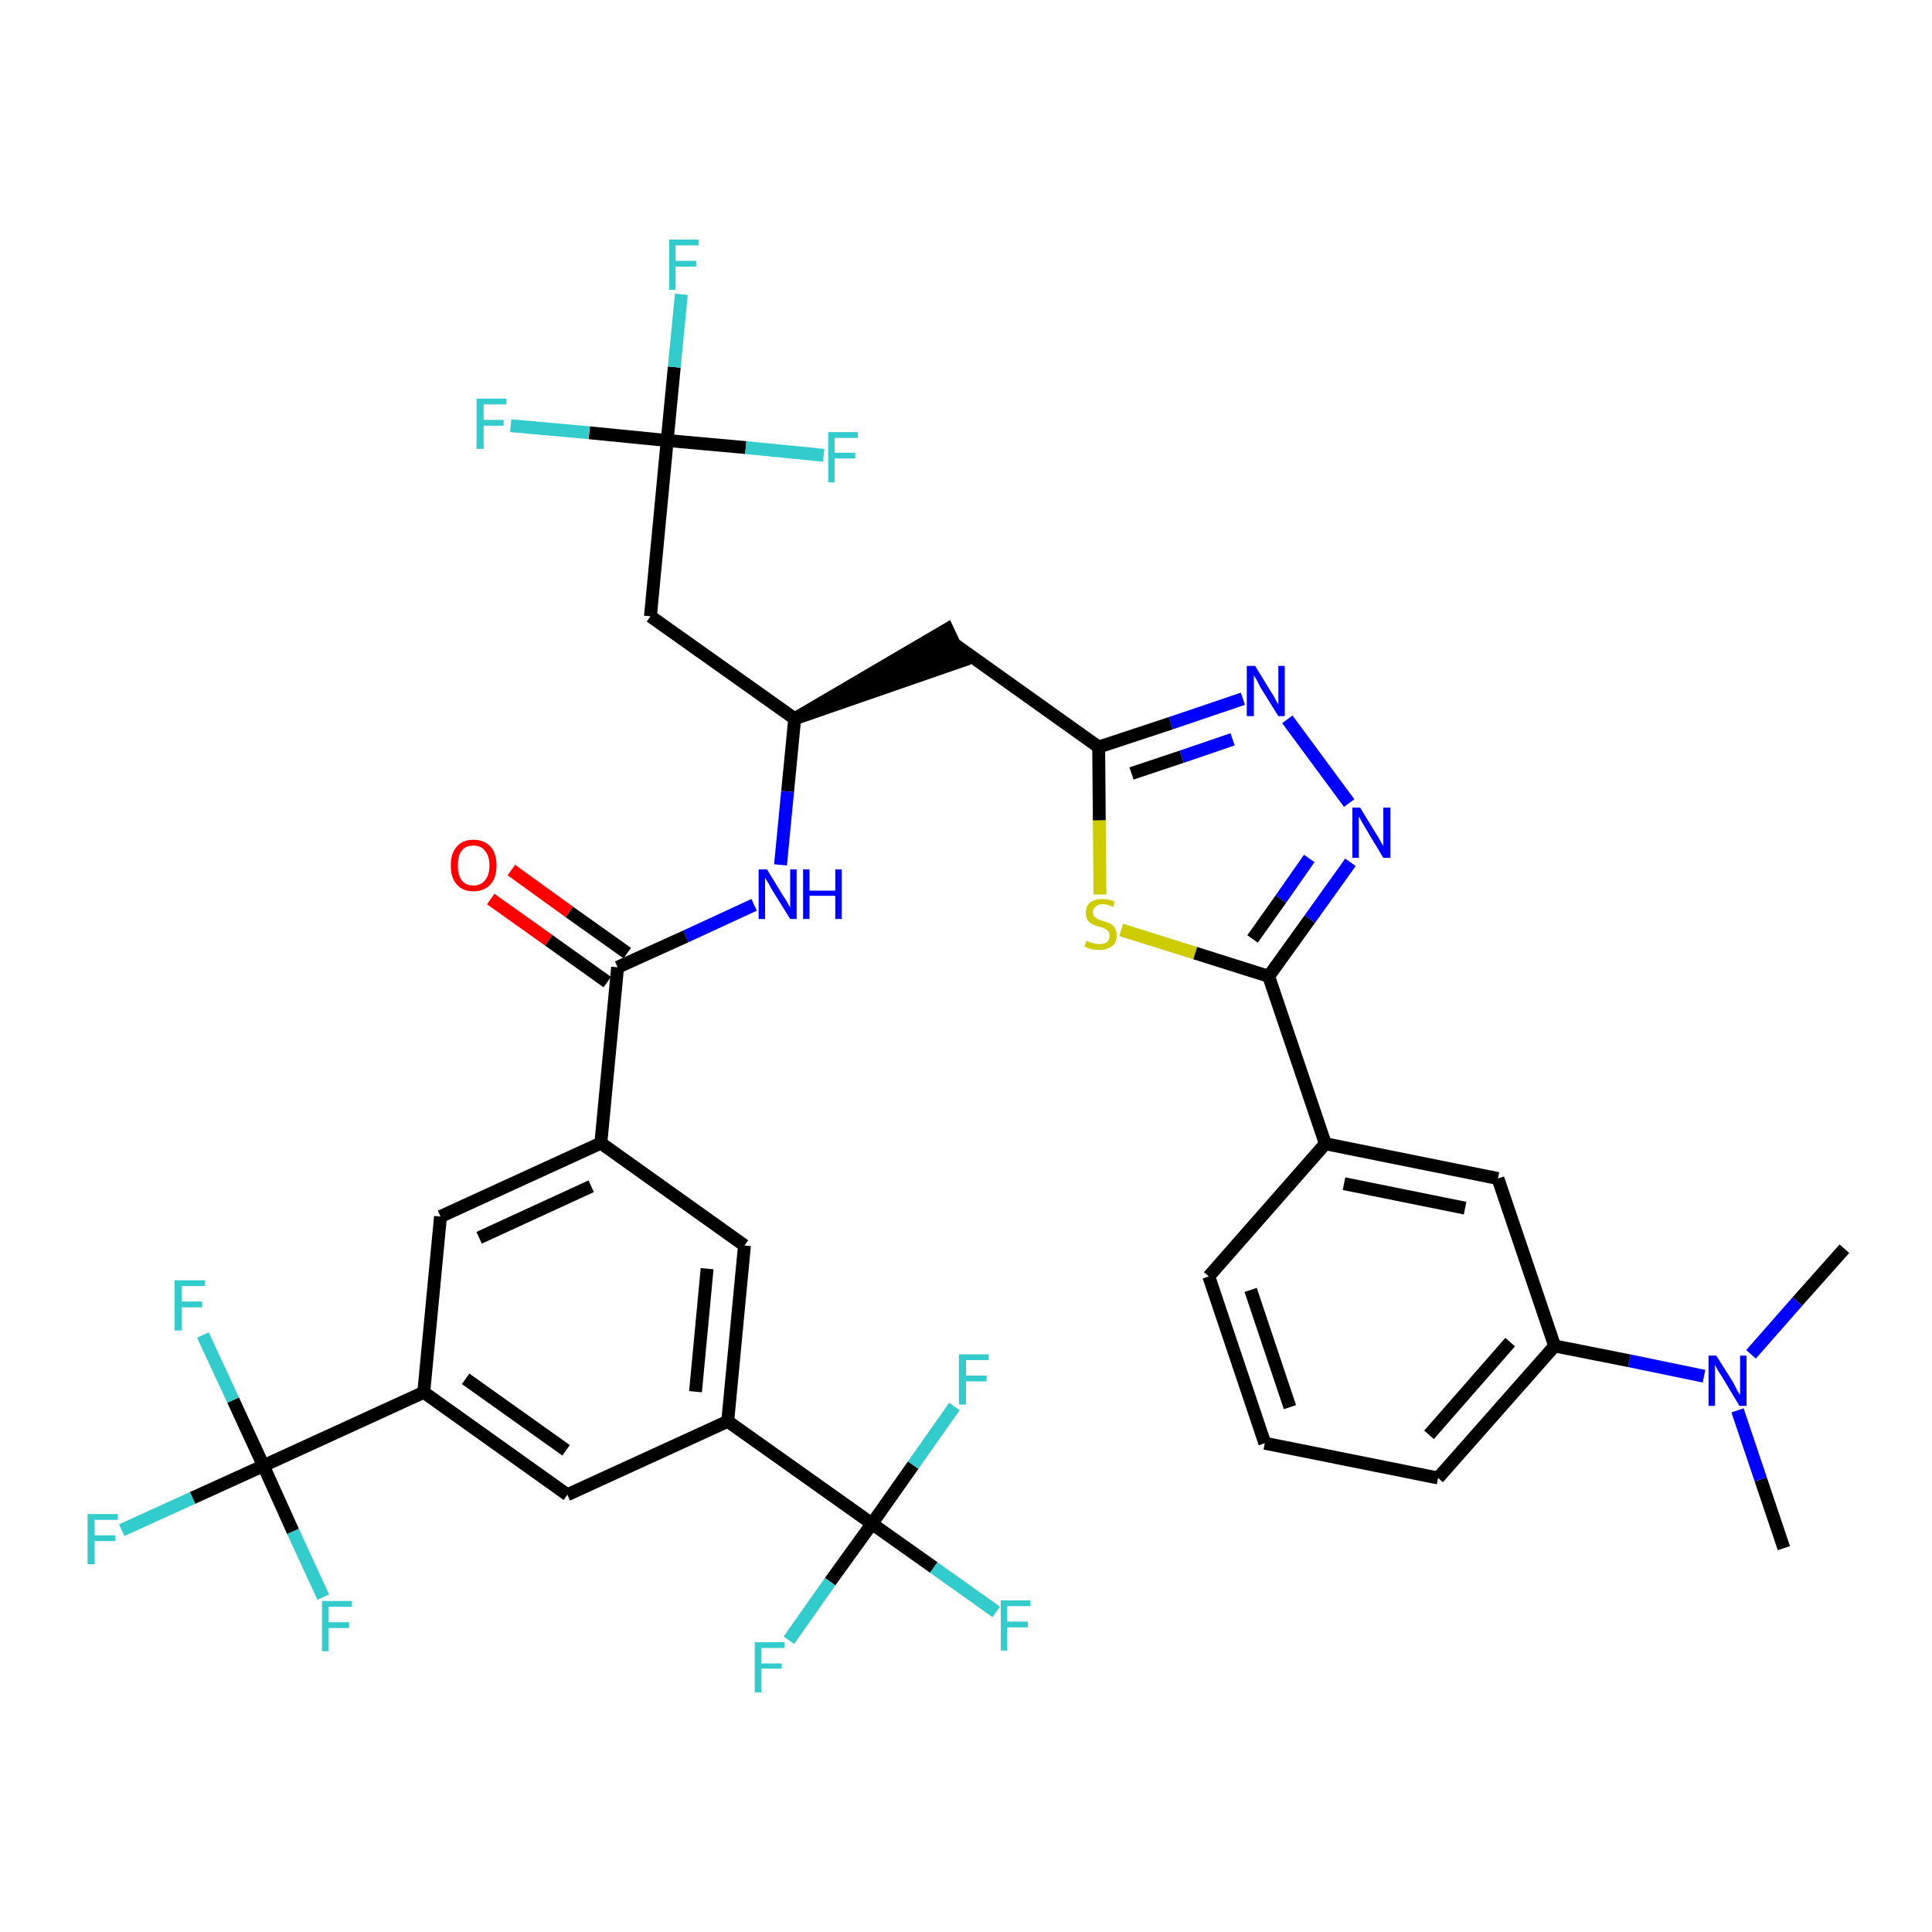<?xml version='1.0' encoding='iso-8859-1'?>
<svg version='1.1' baseProfile='full'
              xmlns='http://www.w3.org/2000/svg'
                      xmlns:rdkit='http://www.rdkit.org/xml'
                      xmlns:xlink='http://www.w3.org/1999/xlink'
                  xml:space='preserve'
width='300px' height='300px' viewBox='0 0 300 300'>
<!-- END OF HEADER -->
<path class='bond-0 atom-0 atom-1' d='M 277.0,240.4 L 273.4,229.7' style='fill:none;fill-rule:evenodd;stroke:#000000;stroke-width:2.0px;stroke-linecap:butt;stroke-linejoin:miter;stroke-opacity:1' />
<path class='bond-0 atom-0 atom-1' d='M 273.4,229.7 L 269.8,219.0' style='fill:none;fill-rule:evenodd;stroke:#0000FF;stroke-width:2.0px;stroke-linecap:butt;stroke-linejoin:miter;stroke-opacity:1' />
<path class='bond-1 atom-1 atom-2' d='M 271.9,210.3 L 279.1,202.1' style='fill:none;fill-rule:evenodd;stroke:#0000FF;stroke-width:2.0px;stroke-linecap:butt;stroke-linejoin:miter;stroke-opacity:1' />
<path class='bond-1 atom-1 atom-2' d='M 279.1,202.1 L 286.4,193.9' style='fill:none;fill-rule:evenodd;stroke:#000000;stroke-width:2.0px;stroke-linecap:butt;stroke-linejoin:miter;stroke-opacity:1' />
<path class='bond-2 atom-1 atom-3' d='M 264.6,213.7 L 253.0,211.3' style='fill:none;fill-rule:evenodd;stroke:#0000FF;stroke-width:2.0px;stroke-linecap:butt;stroke-linejoin:miter;stroke-opacity:1' />
<path class='bond-2 atom-1 atom-3' d='M 253.0,211.3 L 241.4,209.0' style='fill:none;fill-rule:evenodd;stroke:#000000;stroke-width:2.0px;stroke-linecap:butt;stroke-linejoin:miter;stroke-opacity:1' />
<path class='bond-3 atom-3 atom-4' d='M 241.4,209.0 L 223.3,229.5' style='fill:none;fill-rule:evenodd;stroke:#000000;stroke-width:2.0px;stroke-linecap:butt;stroke-linejoin:miter;stroke-opacity:1' />
<path class='bond-3 atom-3 atom-4' d='M 234.5,208.4 L 221.9,222.8' style='fill:none;fill-rule:evenodd;stroke:#000000;stroke-width:2.0px;stroke-linecap:butt;stroke-linejoin:miter;stroke-opacity:1' />
<path class='bond-37 atom-37 atom-3' d='M 232.6,183.0 L 241.4,209.0' style='fill:none;fill-rule:evenodd;stroke:#000000;stroke-width:2.0px;stroke-linecap:butt;stroke-linejoin:miter;stroke-opacity:1' />
<path class='bond-4 atom-4 atom-5' d='M 223.3,229.5 L 196.4,224.1' style='fill:none;fill-rule:evenodd;stroke:#000000;stroke-width:2.0px;stroke-linecap:butt;stroke-linejoin:miter;stroke-opacity:1' />
<path class='bond-5 atom-5 atom-6' d='M 196.4,224.1 L 187.7,198.2' style='fill:none;fill-rule:evenodd;stroke:#000000;stroke-width:2.0px;stroke-linecap:butt;stroke-linejoin:miter;stroke-opacity:1' />
<path class='bond-5 atom-5 atom-6' d='M 200.3,218.5 L 194.2,200.3' style='fill:none;fill-rule:evenodd;stroke:#000000;stroke-width:2.0px;stroke-linecap:butt;stroke-linejoin:miter;stroke-opacity:1' />
<path class='bond-6 atom-6 atom-7' d='M 187.7,198.2 L 205.8,177.6' style='fill:none;fill-rule:evenodd;stroke:#000000;stroke-width:2.0px;stroke-linecap:butt;stroke-linejoin:miter;stroke-opacity:1' />
<path class='bond-7 atom-7 atom-8' d='M 205.8,177.6 L 197.0,151.6' style='fill:none;fill-rule:evenodd;stroke:#000000;stroke-width:2.0px;stroke-linecap:butt;stroke-linejoin:miter;stroke-opacity:1' />
<path class='bond-36 atom-7 atom-37' d='M 205.8,177.6 L 232.6,183.0' style='fill:none;fill-rule:evenodd;stroke:#000000;stroke-width:2.0px;stroke-linecap:butt;stroke-linejoin:miter;stroke-opacity:1' />
<path class='bond-36 atom-7 atom-37' d='M 208.7,183.8 L 227.5,187.6' style='fill:none;fill-rule:evenodd;stroke:#000000;stroke-width:2.0px;stroke-linecap:butt;stroke-linejoin:miter;stroke-opacity:1' />
<path class='bond-8 atom-8 atom-9' d='M 197.0,151.6 L 203.4,142.7' style='fill:none;fill-rule:evenodd;stroke:#000000;stroke-width:2.0px;stroke-linecap:butt;stroke-linejoin:miter;stroke-opacity:1' />
<path class='bond-8 atom-8 atom-9' d='M 203.4,142.7 L 209.7,133.9' style='fill:none;fill-rule:evenodd;stroke:#0000FF;stroke-width:2.0px;stroke-linecap:butt;stroke-linejoin:miter;stroke-opacity:1' />
<path class='bond-8 atom-8 atom-9' d='M 194.5,145.8 L 198.9,139.6' style='fill:none;fill-rule:evenodd;stroke:#000000;stroke-width:2.0px;stroke-linecap:butt;stroke-linejoin:miter;stroke-opacity:1' />
<path class='bond-8 atom-8 atom-9' d='M 198.9,139.6 L 203.3,133.3' style='fill:none;fill-rule:evenodd;stroke:#0000FF;stroke-width:2.0px;stroke-linecap:butt;stroke-linejoin:miter;stroke-opacity:1' />
<path class='bond-38 atom-36 atom-8' d='M 174.1,144.4 L 185.6,148.0' style='fill:none;fill-rule:evenodd;stroke:#CCCC00;stroke-width:2.0px;stroke-linecap:butt;stroke-linejoin:miter;stroke-opacity:1' />
<path class='bond-38 atom-36 atom-8' d='M 185.6,148.0 L 197.0,151.6' style='fill:none;fill-rule:evenodd;stroke:#000000;stroke-width:2.0px;stroke-linecap:butt;stroke-linejoin:miter;stroke-opacity:1' />
<path class='bond-9 atom-9 atom-10' d='M 209.5,124.7 L 199.9,111.7' style='fill:none;fill-rule:evenodd;stroke:#0000FF;stroke-width:2.0px;stroke-linecap:butt;stroke-linejoin:miter;stroke-opacity:1' />
<path class='bond-10 atom-10 atom-11' d='M 193.0,108.5 L 181.8,112.3' style='fill:none;fill-rule:evenodd;stroke:#0000FF;stroke-width:2.0px;stroke-linecap:butt;stroke-linejoin:miter;stroke-opacity:1' />
<path class='bond-10 atom-10 atom-11' d='M 181.8,112.3 L 170.6,116.0' style='fill:none;fill-rule:evenodd;stroke:#000000;stroke-width:2.0px;stroke-linecap:butt;stroke-linejoin:miter;stroke-opacity:1' />
<path class='bond-10 atom-10 atom-11' d='M 191.4,114.8 L 183.5,117.5' style='fill:none;fill-rule:evenodd;stroke:#0000FF;stroke-width:2.0px;stroke-linecap:butt;stroke-linejoin:miter;stroke-opacity:1' />
<path class='bond-10 atom-10 atom-11' d='M 183.5,117.5 L 175.7,120.1' style='fill:none;fill-rule:evenodd;stroke:#000000;stroke-width:2.0px;stroke-linecap:butt;stroke-linejoin:miter;stroke-opacity:1' />
<path class='bond-11 atom-11 atom-12' d='M 170.6,116.0 L 148.3,100.1' style='fill:none;fill-rule:evenodd;stroke:#000000;stroke-width:2.0px;stroke-linecap:butt;stroke-linejoin:miter;stroke-opacity:1' />
<path class='bond-35 atom-11 atom-36' d='M 170.6,116.0 L 170.7,127.4' style='fill:none;fill-rule:evenodd;stroke:#000000;stroke-width:2.0px;stroke-linecap:butt;stroke-linejoin:miter;stroke-opacity:1' />
<path class='bond-35 atom-11 atom-36' d='M 170.7,127.4 L 170.8,138.9' style='fill:none;fill-rule:evenodd;stroke:#CCCC00;stroke-width:2.0px;stroke-linecap:butt;stroke-linejoin:miter;stroke-opacity:1' />
<path class='bond-12 atom-13 atom-12' d='M 123.4,111.6 L 149.4,102.6 L 147.1,97.7 Z' style='fill:#000000;fill-rule:evenodd;fill-opacity:1;stroke:#000000;stroke-width:2.0px;stroke-linecap:butt;stroke-linejoin:miter;stroke-opacity:1;' />
<path class='bond-13 atom-13 atom-14' d='M 123.4,111.6 L 101.0,95.7' style='fill:none;fill-rule:evenodd;stroke:#000000;stroke-width:2.0px;stroke-linecap:butt;stroke-linejoin:miter;stroke-opacity:1' />
<path class='bond-18 atom-13 atom-19' d='M 123.4,111.6 L 122.3,122.9' style='fill:none;fill-rule:evenodd;stroke:#000000;stroke-width:2.0px;stroke-linecap:butt;stroke-linejoin:miter;stroke-opacity:1' />
<path class='bond-18 atom-13 atom-19' d='M 122.3,122.9 L 121.2,134.3' style='fill:none;fill-rule:evenodd;stroke:#0000FF;stroke-width:2.0px;stroke-linecap:butt;stroke-linejoin:miter;stroke-opacity:1' />
<path class='bond-14 atom-14 atom-15' d='M 101.0,95.7 L 103.6,68.4' style='fill:none;fill-rule:evenodd;stroke:#000000;stroke-width:2.0px;stroke-linecap:butt;stroke-linejoin:miter;stroke-opacity:1' />
<path class='bond-15 atom-15 atom-16' d='M 103.6,68.4 L 104.7,57.0' style='fill:none;fill-rule:evenodd;stroke:#000000;stroke-width:2.0px;stroke-linecap:butt;stroke-linejoin:miter;stroke-opacity:1' />
<path class='bond-15 atom-15 atom-16' d='M 104.7,57.0 L 105.8,45.7' style='fill:none;fill-rule:evenodd;stroke:#33CCCC;stroke-width:2.0px;stroke-linecap:butt;stroke-linejoin:miter;stroke-opacity:1' />
<path class='bond-16 atom-15 atom-17' d='M 103.6,68.4 L 91.5,67.2' style='fill:none;fill-rule:evenodd;stroke:#000000;stroke-width:2.0px;stroke-linecap:butt;stroke-linejoin:miter;stroke-opacity:1' />
<path class='bond-16 atom-15 atom-17' d='M 91.5,67.2 L 79.3,66.1' style='fill:none;fill-rule:evenodd;stroke:#33CCCC;stroke-width:2.0px;stroke-linecap:butt;stroke-linejoin:miter;stroke-opacity:1' />
<path class='bond-17 atom-15 atom-18' d='M 103.6,68.4 L 115.8,69.5' style='fill:none;fill-rule:evenodd;stroke:#000000;stroke-width:2.0px;stroke-linecap:butt;stroke-linejoin:miter;stroke-opacity:1' />
<path class='bond-17 atom-15 atom-18' d='M 115.8,69.5 L 127.9,70.7' style='fill:none;fill-rule:evenodd;stroke:#33CCCC;stroke-width:2.0px;stroke-linecap:butt;stroke-linejoin:miter;stroke-opacity:1' />
<path class='bond-19 atom-19 atom-20' d='M 117.1,140.5 L 106.5,145.4' style='fill:none;fill-rule:evenodd;stroke:#0000FF;stroke-width:2.0px;stroke-linecap:butt;stroke-linejoin:miter;stroke-opacity:1' />
<path class='bond-19 atom-19 atom-20' d='M 106.5,145.4 L 95.9,150.2' style='fill:none;fill-rule:evenodd;stroke:#000000;stroke-width:2.0px;stroke-linecap:butt;stroke-linejoin:miter;stroke-opacity:1' />
<path class='bond-20 atom-20 atom-21' d='M 97.4,148.0 L 88.4,141.6' style='fill:none;fill-rule:evenodd;stroke:#000000;stroke-width:2.0px;stroke-linecap:butt;stroke-linejoin:miter;stroke-opacity:1' />
<path class='bond-20 atom-20 atom-21' d='M 88.4,141.6 L 79.4,135.1' style='fill:none;fill-rule:evenodd;stroke:#FF0000;stroke-width:2.0px;stroke-linecap:butt;stroke-linejoin:miter;stroke-opacity:1' />
<path class='bond-20 atom-20 atom-21' d='M 94.3,152.5 L 85.2,146.0' style='fill:none;fill-rule:evenodd;stroke:#000000;stroke-width:2.0px;stroke-linecap:butt;stroke-linejoin:miter;stroke-opacity:1' />
<path class='bond-20 atom-20 atom-21' d='M 85.2,146.0 L 76.2,139.6' style='fill:none;fill-rule:evenodd;stroke:#FF0000;stroke-width:2.0px;stroke-linecap:butt;stroke-linejoin:miter;stroke-opacity:1' />
<path class='bond-21 atom-20 atom-22' d='M 95.9,150.2 L 93.3,177.5' style='fill:none;fill-rule:evenodd;stroke:#000000;stroke-width:2.0px;stroke-linecap:butt;stroke-linejoin:miter;stroke-opacity:1' />
<path class='bond-22 atom-22 atom-23' d='M 93.3,177.5 L 68.4,188.9' style='fill:none;fill-rule:evenodd;stroke:#000000;stroke-width:2.0px;stroke-linecap:butt;stroke-linejoin:miter;stroke-opacity:1' />
<path class='bond-22 atom-22 atom-23' d='M 91.8,184.2 L 74.4,192.2' style='fill:none;fill-rule:evenodd;stroke:#000000;stroke-width:2.0px;stroke-linecap:butt;stroke-linejoin:miter;stroke-opacity:1' />
<path class='bond-39 atom-35 atom-22' d='M 115.6,193.4 L 93.3,177.5' style='fill:none;fill-rule:evenodd;stroke:#000000;stroke-width:2.0px;stroke-linecap:butt;stroke-linejoin:miter;stroke-opacity:1' />
<path class='bond-23 atom-23 atom-24' d='M 68.4,188.9 L 65.8,216.2' style='fill:none;fill-rule:evenodd;stroke:#000000;stroke-width:2.0px;stroke-linecap:butt;stroke-linejoin:miter;stroke-opacity:1' />
<path class='bond-24 atom-24 atom-25' d='M 65.8,216.2 L 40.9,227.6' style='fill:none;fill-rule:evenodd;stroke:#000000;stroke-width:2.0px;stroke-linecap:butt;stroke-linejoin:miter;stroke-opacity:1' />
<path class='bond-28 atom-24 atom-29' d='M 65.8,216.2 L 88.1,232.1' style='fill:none;fill-rule:evenodd;stroke:#000000;stroke-width:2.0px;stroke-linecap:butt;stroke-linejoin:miter;stroke-opacity:1' />
<path class='bond-28 atom-24 atom-29' d='M 72.3,214.1 L 87.9,225.2' style='fill:none;fill-rule:evenodd;stroke:#000000;stroke-width:2.0px;stroke-linecap:butt;stroke-linejoin:miter;stroke-opacity:1' />
<path class='bond-25 atom-25 atom-26' d='M 40.9,227.6 L 29.9,232.6' style='fill:none;fill-rule:evenodd;stroke:#000000;stroke-width:2.0px;stroke-linecap:butt;stroke-linejoin:miter;stroke-opacity:1' />
<path class='bond-25 atom-25 atom-26' d='M 29.9,232.6 L 18.9,237.6' style='fill:none;fill-rule:evenodd;stroke:#33CCCC;stroke-width:2.0px;stroke-linecap:butt;stroke-linejoin:miter;stroke-opacity:1' />
<path class='bond-26 atom-25 atom-27' d='M 40.9,227.6 L 36.2,217.4' style='fill:none;fill-rule:evenodd;stroke:#000000;stroke-width:2.0px;stroke-linecap:butt;stroke-linejoin:miter;stroke-opacity:1' />
<path class='bond-26 atom-25 atom-27' d='M 36.2,217.4 L 31.5,207.3' style='fill:none;fill-rule:evenodd;stroke:#33CCCC;stroke-width:2.0px;stroke-linecap:butt;stroke-linejoin:miter;stroke-opacity:1' />
<path class='bond-27 atom-25 atom-28' d='M 40.9,227.6 L 45.5,237.8' style='fill:none;fill-rule:evenodd;stroke:#000000;stroke-width:2.0px;stroke-linecap:butt;stroke-linejoin:miter;stroke-opacity:1' />
<path class='bond-27 atom-25 atom-28' d='M 45.5,237.8 L 50.2,248.0' style='fill:none;fill-rule:evenodd;stroke:#33CCCC;stroke-width:2.0px;stroke-linecap:butt;stroke-linejoin:miter;stroke-opacity:1' />
<path class='bond-29 atom-29 atom-30' d='M 88.1,232.1 L 113.0,220.7' style='fill:none;fill-rule:evenodd;stroke:#000000;stroke-width:2.0px;stroke-linecap:butt;stroke-linejoin:miter;stroke-opacity:1' />
<path class='bond-30 atom-30 atom-31' d='M 113.0,220.7 L 135.4,236.6' style='fill:none;fill-rule:evenodd;stroke:#000000;stroke-width:2.0px;stroke-linecap:butt;stroke-linejoin:miter;stroke-opacity:1' />
<path class='bond-34 atom-30 atom-35' d='M 113.0,220.7 L 115.6,193.4' style='fill:none;fill-rule:evenodd;stroke:#000000;stroke-width:2.0px;stroke-linecap:butt;stroke-linejoin:miter;stroke-opacity:1' />
<path class='bond-34 atom-30 atom-35' d='M 108.0,216.1 L 109.8,197.0' style='fill:none;fill-rule:evenodd;stroke:#000000;stroke-width:2.0px;stroke-linecap:butt;stroke-linejoin:miter;stroke-opacity:1' />
<path class='bond-31 atom-31 atom-32' d='M 135.4,236.6 L 145.0,243.4' style='fill:none;fill-rule:evenodd;stroke:#000000;stroke-width:2.0px;stroke-linecap:butt;stroke-linejoin:miter;stroke-opacity:1' />
<path class='bond-31 atom-31 atom-32' d='M 145.0,243.4 L 154.7,250.3' style='fill:none;fill-rule:evenodd;stroke:#33CCCC;stroke-width:2.0px;stroke-linecap:butt;stroke-linejoin:miter;stroke-opacity:1' />
<path class='bond-32 atom-31 atom-33' d='M 135.4,236.6 L 128.9,245.6' style='fill:none;fill-rule:evenodd;stroke:#000000;stroke-width:2.0px;stroke-linecap:butt;stroke-linejoin:miter;stroke-opacity:1' />
<path class='bond-32 atom-31 atom-33' d='M 128.9,245.6 L 122.5,254.7' style='fill:none;fill-rule:evenodd;stroke:#33CCCC;stroke-width:2.0px;stroke-linecap:butt;stroke-linejoin:miter;stroke-opacity:1' />
<path class='bond-33 atom-31 atom-34' d='M 135.4,236.6 L 141.8,227.5' style='fill:none;fill-rule:evenodd;stroke:#000000;stroke-width:2.0px;stroke-linecap:butt;stroke-linejoin:miter;stroke-opacity:1' />
<path class='bond-33 atom-31 atom-34' d='M 141.8,227.5 L 148.2,218.4' style='fill:none;fill-rule:evenodd;stroke:#33CCCC;stroke-width:2.0px;stroke-linecap:butt;stroke-linejoin:miter;stroke-opacity:1' />
<path  class='atom-1' d='M 266.5 210.5
L 269.1 214.6
Q 269.3 215.0, 269.7 215.8
Q 270.1 216.5, 270.2 216.6
L 270.2 210.5
L 271.2 210.5
L 271.2 218.3
L 270.1 218.3
L 267.4 213.8
Q 267.1 213.3, 266.7 212.7
Q 266.4 212.1, 266.3 211.9
L 266.3 218.3
L 265.3 218.3
L 265.3 210.5
L 266.5 210.5
' fill='#0000FF'/>
<path  class='atom-9' d='M 211.2 125.4
L 213.7 129.5
Q 214.0 129.9, 214.4 130.7
Q 214.8 131.4, 214.8 131.4
L 214.8 125.4
L 215.9 125.4
L 215.9 133.2
L 214.8 133.2
L 212.1 128.7
Q 211.8 128.2, 211.4 127.5
Q 211.1 126.9, 211.0 126.8
L 211.0 133.2
L 210.0 133.2
L 210.0 125.4
L 211.2 125.4
' fill='#0000FF'/>
<path  class='atom-10' d='M 194.9 103.4
L 197.4 107.5
Q 197.7 107.9, 198.1 108.7
Q 198.5 109.4, 198.5 109.4
L 198.5 103.4
L 199.5 103.4
L 199.5 111.2
L 198.5 111.2
L 195.7 106.7
Q 195.4 106.1, 195.1 105.5
Q 194.7 104.9, 194.7 104.8
L 194.7 111.2
L 193.6 111.2
L 193.6 103.4
L 194.9 103.4
' fill='#0000FF'/>
<path  class='atom-16' d='M 103.9 37.2
L 108.5 37.2
L 108.5 38.1
L 104.9 38.1
L 104.9 40.5
L 108.1 40.5
L 108.1 41.4
L 104.9 41.4
L 104.9 45.0
L 103.9 45.0
L 103.9 37.2
' fill='#33CCCC'/>
<path  class='atom-17' d='M 74.0 61.9
L 78.6 61.9
L 78.6 62.8
L 75.1 62.8
L 75.1 65.2
L 78.2 65.2
L 78.2 66.1
L 75.1 66.1
L 75.1 69.7
L 74.0 69.7
L 74.0 61.9
' fill='#33CCCC'/>
<path  class='atom-18' d='M 128.6 67.1
L 133.2 67.1
L 133.2 68.0
L 129.6 68.0
L 129.6 70.3
L 132.8 70.3
L 132.8 71.2
L 129.6 71.2
L 129.6 74.9
L 128.6 74.9
L 128.6 67.1
' fill='#33CCCC'/>
<path  class='atom-19' d='M 119.1 135.0
L 121.6 139.1
Q 121.9 139.5, 122.3 140.2
Q 122.7 140.9, 122.7 141.0
L 122.7 135.0
L 123.7 135.0
L 123.7 142.7
L 122.7 142.7
L 119.9 138.2
Q 119.6 137.7, 119.3 137.1
Q 118.9 136.5, 118.8 136.3
L 118.8 142.7
L 117.8 142.7
L 117.8 135.0
L 119.1 135.0
' fill='#0000FF'/>
<path  class='atom-19' d='M 124.7 135.0
L 125.7 135.0
L 125.7 138.3
L 129.7 138.3
L 129.7 135.0
L 130.7 135.0
L 130.7 142.7
L 129.7 142.7
L 129.7 139.1
L 125.7 139.1
L 125.7 142.7
L 124.7 142.7
L 124.7 135.0
' fill='#0000FF'/>
<path  class='atom-21' d='M 70.0 134.4
Q 70.0 132.5, 70.9 131.5
Q 71.8 130.4, 73.5 130.4
Q 75.2 130.4, 76.2 131.5
Q 77.1 132.5, 77.1 134.4
Q 77.1 136.3, 76.2 137.3
Q 75.2 138.4, 73.5 138.4
Q 71.8 138.4, 70.9 137.3
Q 70.0 136.3, 70.0 134.4
M 73.5 137.5
Q 74.7 137.5, 75.3 136.7
Q 76.0 135.9, 76.0 134.4
Q 76.0 132.9, 75.3 132.1
Q 74.7 131.3, 73.5 131.3
Q 72.3 131.3, 71.7 132.1
Q 71.1 132.8, 71.1 134.4
Q 71.1 135.9, 71.7 136.7
Q 72.3 137.5, 73.5 137.5
' fill='#FF0000'/>
<path  class='atom-26' d='M 13.6 235.1
L 18.3 235.1
L 18.3 236.0
L 14.7 236.0
L 14.7 238.4
L 17.9 238.4
L 17.9 239.3
L 14.7 239.3
L 14.7 242.9
L 13.6 242.9
L 13.6 235.1
' fill='#33CCCC'/>
<path  class='atom-27' d='M 27.1 198.8
L 31.8 198.8
L 31.8 199.7
L 28.2 199.7
L 28.2 202.1
L 31.4 202.1
L 31.4 203.0
L 28.2 203.0
L 28.2 206.6
L 27.1 206.6
L 27.1 198.8
' fill='#33CCCC'/>
<path  class='atom-28' d='M 50.0 248.6
L 54.6 248.6
L 54.6 249.5
L 51.0 249.5
L 51.0 251.9
L 54.2 251.9
L 54.2 252.8
L 51.0 252.8
L 51.0 256.4
L 50.0 256.4
L 50.0 248.6
' fill='#33CCCC'/>
<path  class='atom-32' d='M 155.4 248.5
L 160.0 248.5
L 160.0 249.4
L 156.4 249.4
L 156.4 251.8
L 159.6 251.8
L 159.6 252.7
L 156.4 252.7
L 156.4 256.3
L 155.4 256.3
L 155.4 248.5
' fill='#33CCCC'/>
<path  class='atom-33' d='M 117.2 255.0
L 121.8 255.0
L 121.8 255.9
L 118.2 255.9
L 118.2 258.3
L 121.4 258.3
L 121.4 259.1
L 118.2 259.1
L 118.2 262.8
L 117.2 262.8
L 117.2 255.0
' fill='#33CCCC'/>
<path  class='atom-34' d='M 148.9 210.3
L 153.5 210.3
L 153.5 211.2
L 150.0 211.2
L 150.0 213.6
L 153.2 213.6
L 153.2 214.5
L 150.0 214.5
L 150.0 218.1
L 148.9 218.1
L 148.9 210.3
' fill='#33CCCC'/>
<path  class='atom-36' d='M 168.7 146.1
Q 168.8 146.1, 169.2 146.3
Q 169.5 146.4, 169.9 146.5
Q 170.3 146.6, 170.7 146.6
Q 171.4 146.6, 171.9 146.3
Q 172.3 145.9, 172.3 145.3
Q 172.3 144.9, 172.1 144.6
Q 171.9 144.3, 171.5 144.2
Q 171.2 144.0, 170.7 143.9
Q 170.0 143.7, 169.6 143.5
Q 169.2 143.3, 168.9 142.9
Q 168.6 142.4, 168.6 141.7
Q 168.6 140.8, 169.2 140.2
Q 169.9 139.6, 171.2 139.6
Q 172.1 139.6, 173.1 140.0
L 172.9 140.8
Q 171.9 140.4, 171.2 140.4
Q 170.5 140.4, 170.1 140.8
Q 169.7 141.1, 169.7 141.6
Q 169.7 142.0, 169.9 142.3
Q 170.1 142.5, 170.4 142.7
Q 170.7 142.8, 171.2 143.0
Q 171.9 143.2, 172.4 143.4
Q 172.8 143.6, 173.1 144.1
Q 173.4 144.5, 173.4 145.3
Q 173.4 146.4, 172.7 146.9
Q 171.9 147.5, 170.8 147.5
Q 170.1 147.5, 169.5 147.4
Q 169.0 147.2, 168.4 147.0
L 168.7 146.1
' fill='#CCCC00'/>
</svg>
